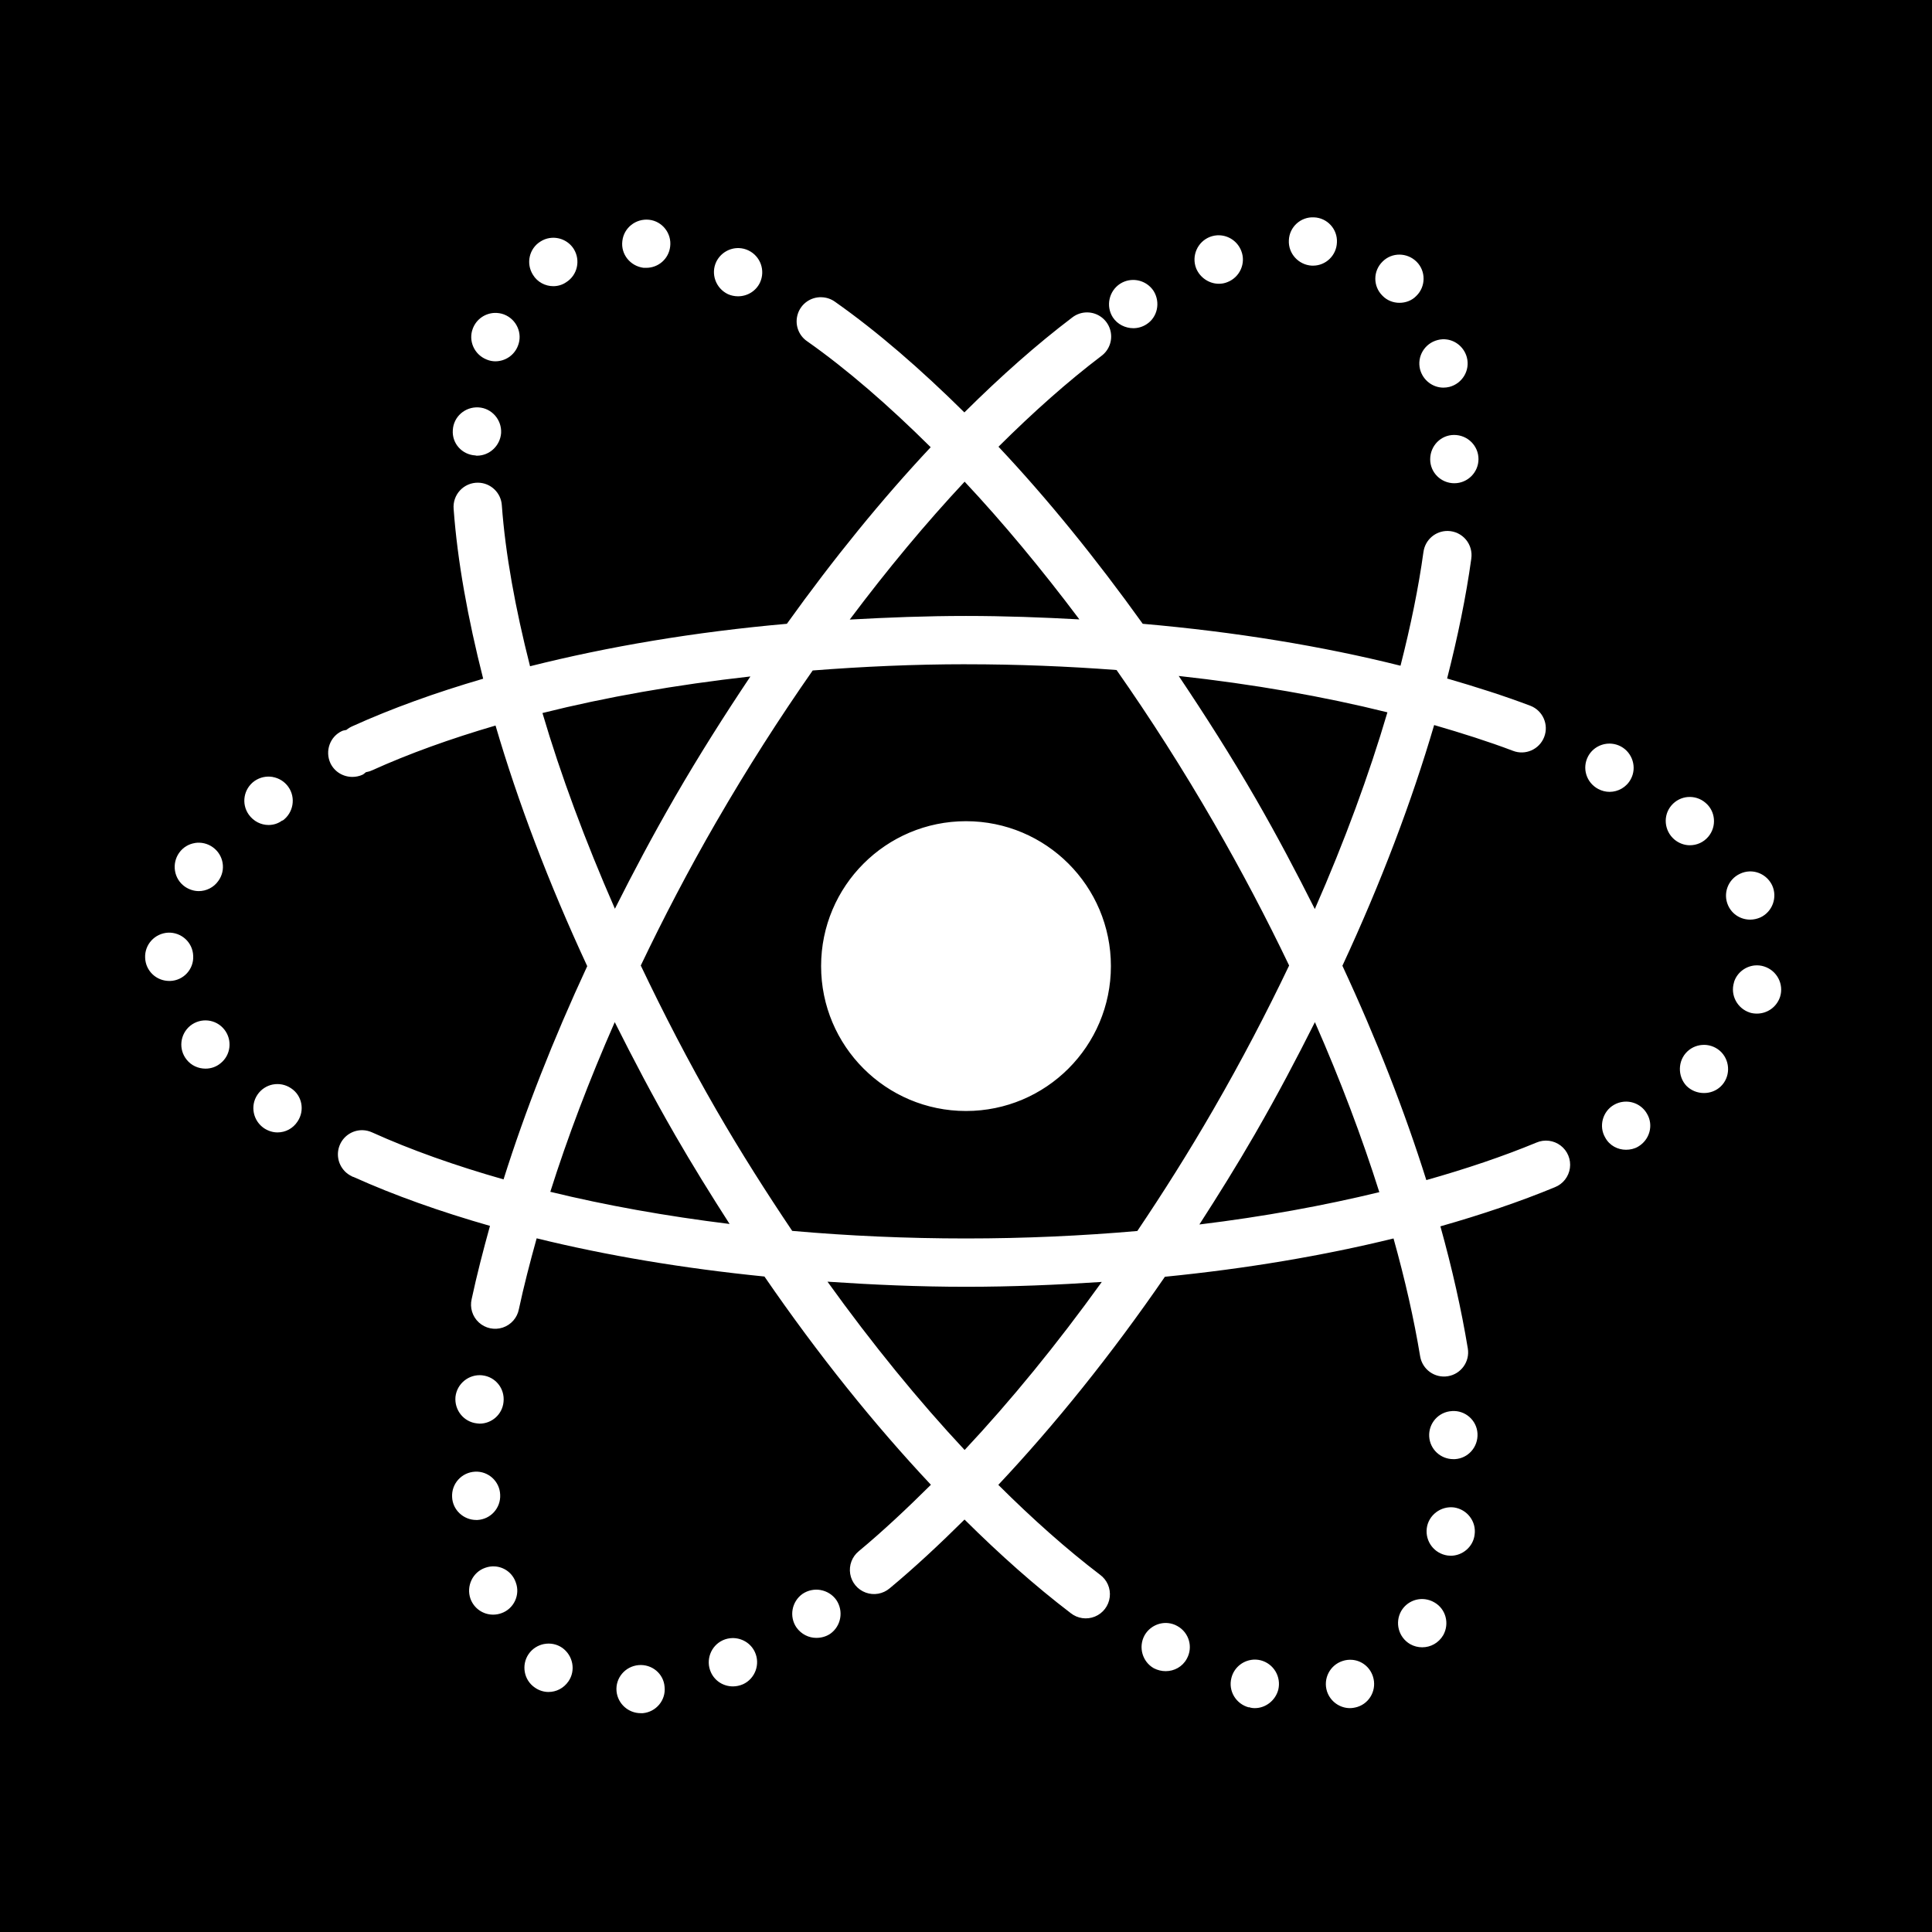 <svg xmlns="http://www.w3.org/2000/svg" xmlns:xlink="http://www.w3.org/1999/xlink" viewBox="0,0,256,256" width="80px" height="80px" fill-rule="nonzero"><g fill="#000000" fill-rule="nonzero" stroke="none" stroke-width="1" stroke-linecap="butt" stroke-linejoin="miter" stroke-miterlimit="10" stroke-dasharray="" stroke-dashoffset="0" font-family="none" font-weight="none" font-size="none" text-anchor="none" style="mix-blend-mode: normal"><path d="M0,256v-256h256v256z" id="bgRectangle"></path></g><g fill="#ffffff" fill-rule="nonzero" stroke="none" stroke-width="1" stroke-linecap="butt" stroke-linejoin="miter" stroke-miterlimit="10" stroke-dasharray="" stroke-dashoffset="0" font-family="none" font-weight="none" font-size="none" text-anchor="none" style="mix-blend-mode: normal"><g transform="scale(3.2,3.2)"><path d="M54.41,9c-0.55,-0.03 -1.021,0.399 -1.041,0.949c-0.03,0.55 0.401,1.021 0.951,1.051h0.049c0.53,0 0.97,-0.421 0.99,-0.961c0.03,-0.55 -0.399,-1.019 -0.949,-1.039zM26.881,9.1c-0.55,-0.06 -1.051,0.331 -1.111,0.881c-0.07,0.55 0.331,1.039 0.881,1.109h0.109c0.5,0 0.93,-0.369 0.99,-0.879c0.07,-0.55 -0.329,-1.051 -0.869,-1.111zM50.494,9.742c-0.131,-0.004 -0.265,0.018 -0.395,0.068c-0.51,0.2 -0.77,0.779 -0.57,1.299c0.16,0.39 0.541,0.641 0.941,0.641c0.12,0 0.239,-0.02 0.359,-0.07c0.51,-0.2 0.77,-0.779 0.57,-1.289c-0.15,-0.39 -0.514,-0.635 -0.906,-0.648zM22.754,9.857c-0.129,0.021 -0.256,0.068 -0.373,0.143c-0.47,0.29 -0.611,0.911 -0.311,1.381c0.18,0.3 0.51,0.469 0.84,0.469c0.18,0 0.369,-0.05 0.529,-0.16c0.47,-0.29 0.61,-0.909 0.32,-1.379c-0.217,-0.345 -0.62,-0.516 -1.006,-0.453zM30.605,10.273c-0.388,-0.016 -0.765,0.199 -0.945,0.566c-0.24,0.5 -0.02,1.1 0.48,1.34c0.13,0.06 0.28,0.09 0.42,0.09c0.38,0 0.74,-0.21 0.91,-0.57c0.23,-0.5 0.02,-1.09 -0.48,-1.33c-0.125,-0.06 -0.255,-0.09 -0.385,-0.096zM57.955,10.543c-0.255,-0.003 -0.51,0.092 -0.705,0.287c-0.4,0.39 -0.4,1.02 -0.01,1.41c0.19,0.2 0.449,0.299 0.709,0.299c0.25,0 0.511,-0.089 0.701,-0.289c0.39,-0.38 0.4,-1.02 0.01,-1.41c-0.195,-0.195 -0.45,-0.294 -0.705,-0.297zM46.754,11.605c-0.129,0.022 -0.256,0.07 -0.373,0.145c-0.46,0.3 -0.601,0.921 -0.301,1.391c0.19,0.29 0.52,0.449 0.85,0.449c0.18,0 0.371,-0.05 0.541,-0.16c0.46,-0.29 0.589,-0.909 0.299,-1.379c-0.225,-0.345 -0.629,-0.511 -1.016,-0.445zM34.016,12.307c-0.444,-0.013 -0.843,0.267 -0.98,0.689c-0.138,0.422 0.019,0.884 0.385,1.135h0.002l0.002,0.002c1.644,1.157 3.368,2.653 5.113,4.385c-2.012,2.144 -4.013,4.601 -5.955,7.312c-3.835,0.338 -7.407,0.945 -10.635,1.758c-0.611,-2.402 -1.022,-4.658 -1.168,-6.66c-0.031,-0.524 -0.461,-0.935 -0.986,-0.941c-0.282,-0.004 -0.553,0.112 -0.746,0.319c-0.192,0.207 -0.288,0.485 -0.264,0.767c0.156,2.15 0.587,4.526 1.223,7.031c-1.973,0.576 -3.794,1.233 -5.418,1.969c-0.089,0.039 -0.172,0.09 -0.246,0.152c-0.061,0.016 -0.123,0.017 -0.182,0.045c-0.5,0.23 -0.71,0.83 -0.48,1.33c0.17,0.36 0.53,0.57 0.91,0.57c0.14,0 0.29,-0.03 0.42,-0.09c0.055,-0.026 0.093,-0.071 0.141,-0.105c0.09,-0.015 0.179,-0.042 0.262,-0.08c1.512,-0.685 3.229,-1.303 5.105,-1.852c0.926,3.161 2.197,6.518 3.797,9.963c-1.409,3.034 -2.576,6.006 -3.465,8.83c-2.002,-0.57 -3.838,-1.22 -5.436,-1.943h-0.002c-0.001,-0.001 -0.001,-0.001 -0.002,-0.002c-0.002,-0.001 -0.004,-0.001 -0.006,-0.002c-0.119,-0.054 -0.247,-0.085 -0.377,-0.09c-0.405,-0.015 -0.78,0.217 -0.947,0.587c-0.167,0.37 -0.095,0.804 0.183,1.099v0.002c0.087,0.092 0.191,0.167 0.307,0.221c0.007,0.004 0.012,0.01 0.02,0.014c0.017,0.008 0.035,0.009 0.053,0.016c1.685,0.76 3.587,1.434 5.645,2.023c-0.286,1.031 -0.548,2.048 -0.758,3.029c-0.084,0.353 0.029,0.724 0.296,0.969c0.267,0.245 0.646,0.327 0.991,0.213c0.344,-0.114 0.6,-0.406 0.668,-0.762c0.202,-0.946 0.457,-1.932 0.736,-2.934c2.888,0.711 6.06,1.243 9.432,1.582c2.228,3.243 4.556,6.135 6.893,8.623c-1.006,0.999 -2.005,1.936 -2.986,2.75c-0.279,0.227 -0.415,0.586 -0.356,0.941c0.059,0.355 0.305,0.651 0.643,0.774c0.338,0.124 0.716,0.056 0.991,-0.177c1.024,-0.85 2.061,-1.818 3.1,-2.848c1.472,1.462 2.939,2.762 4.377,3.859c0.007,0.006 0.01,0.014 0.018,0.02v-0.006c0.283,0.227 0.667,0.282 1.003,0.145c0.336,-0.137 0.571,-0.445 0.615,-0.806c0.044,-0.36 -0.111,-0.716 -0.405,-0.929c-1.368,-1.043 -2.781,-2.297 -4.209,-3.719c2.337,-2.486 4.668,-5.375 6.898,-8.617c3.387,-0.336 6.566,-0.875 9.467,-1.586c0.477,1.707 0.848,3.343 1.102,4.879c0.09,0.545 0.604,0.915 1.149,0.825c0.545,-0.09 0.915,-0.604 0.825,-1.149c-0.265,-1.605 -0.646,-3.3 -1.135,-5.057c1.697,-0.483 3.293,-1.021 4.742,-1.621c0.335,-0.133 0.572,-0.437 0.621,-0.794c0.049,-0.357 -0.099,-0.713 -0.386,-0.931c-0.287,-0.218 -0.67,-0.265 -1.001,-0.122c-1.379,0.571 -2.914,1.088 -4.559,1.553c-0.893,-2.841 -2.055,-5.822 -3.475,-8.875c1.603,-3.449 2.87,-6.802 3.799,-9.967c1.143,0.332 2.248,0.681 3.262,1.066c0.515,0.2 1.094,-0.056 1.294,-0.571c0.2,-0.515 -0.056,-1.094 -0.571,-1.294c-0.003,-0.001 -0.005,-0.003 -0.008,-0.004c-0.001,-0 -0.003,0 -0.004,0c-1.075,-0.408 -2.237,-0.776 -3.436,-1.125c0.44,-1.726 0.784,-3.389 1,-4.955v-0.002v-0.002c0.043,-0.284 -0.038,-0.574 -0.223,-0.794c-0.185,-0.22 -0.456,-0.35 -0.744,-0.356c-0.509,-0.01 -0.945,0.364 -1.012,0.869c-0,0.001 -0.002,0.002 -0.002,0.004v0.002c0,0.001 0,0.001 0,0.002c-0.203,1.472 -0.528,3.054 -0.949,4.703c-3.235,-0.81 -6.832,-1.401 -10.674,-1.736c-1.948,-2.717 -3.955,-5.188 -5.973,-7.332c1.446,-1.439 2.876,-2.708 4.26,-3.758c0.346,-0.256 0.49,-0.704 0.357,-1.113c-0.133,-0.409 -0.513,-0.688 -0.943,-0.691c-0.225,-0.002 -0.444,0.073 -0.621,0.211c-1.466,1.111 -2.963,2.438 -4.465,3.93c-1.808,-1.789 -3.607,-3.35 -5.355,-4.58c-0.163,-0.118 -0.359,-0.184 -0.561,-0.189zM20.48,12.957c-0.388,0.015 -0.75,0.253 -0.9,0.643c-0.2,0.51 0.06,1.091 0.58,1.291c0.12,0.05 0.24,0.07 0.35,0.07c0.41,0 0.789,-0.25 0.939,-0.65c0.2,-0.51 -0.06,-1.091 -0.58,-1.291c-0.128,-0.048 -0.259,-0.067 -0.389,-0.062zM59.924,14.059c-0.127,-0.02 -0.262,-0.014 -0.395,0.021c-0.54,0.14 -0.859,0.679 -0.729,1.209c0.12,0.46 0.529,0.762 0.969,0.762c0.08,0 0.17,-0.011 0.25,-0.031c0.53,-0.14 0.861,-0.679 0.721,-1.219c-0.105,-0.398 -0.434,-0.684 -0.816,-0.742zM19.811,16.869c-0.55,-0.03 -1.031,0.381 -1.061,0.941c-0.04,0.55 0.379,1.019 0.939,1.049c0.02,0.01 0.041,0.01 0.061,0.01c0.52,0 0.96,-0.409 1,-0.939c0.03,-0.55 -0.389,-1.031 -0.939,-1.061zM60.211,18.01c-0.55,0 -0.99,0.45 -0.99,1.01c0,0.55 0.45,0.99 1,0.99c0.55,0 1,-0.45 1,-1c0,-0.55 -0.45,-1 -1.01,-1zM39.943,19.945c1.59,1.697 3.184,3.616 4.752,5.703c-1.538,-0.085 -3.098,-0.143 -4.695,-0.143c-1.639,0 -3.238,0.062 -4.814,0.15c1.57,-2.095 3.165,-4.007 4.758,-5.711zM40,27.506c2.134,0 4.216,0.085 6.234,0.238c1.39,1.983 2.746,4.103 4.037,6.34c1.14,1.976 2.178,3.95 3.109,5.896c-0.938,1.964 -1.978,3.954 -3.129,5.947c-0.005,0.008 -0.009,0.017 -0.014,0.025c-0.005,0.009 -0.011,0.018 -0.016,0.027c-1.007,1.743 -2.056,3.403 -3.127,4.994c-2.285,0.199 -4.656,0.309 -7.096,0.309c-2.473,0 -4.881,-0.109 -7.195,-0.314c-1.074,-1.597 -2.129,-3.255 -3.139,-5.004c-1.158,-2.007 -2.189,-4.007 -3.131,-5.984c0.938,-1.962 1.972,-3.949 3.123,-5.941c0.002,-0.003 0.004,-0.006 0.006,-0.01c0.003,-0.005 0.007,-0.01 0.01,-0.016c1.274,-2.205 2.611,-4.291 3.98,-6.25c2.056,-0.16 4.17,-0.258 6.346,-0.258zM48.807,27.99c3.099,0.34 6.005,0.85 8.643,1.506c-0.762,2.586 -1.766,5.321 -3.006,8.145c-0.76,-1.511 -1.56,-3.03 -2.439,-4.555c-1.028,-1.782 -2.104,-3.466 -3.197,-5.096zM31.072,28.012c-1.071,1.6 -2.122,3.256 -3.131,5.002c-0.005,0.008 -0.009,0.016 -0.014,0.023c-0.001,0.002 -0.001,0.004 -0.002,0.006c-0.886,1.534 -1.698,3.064 -2.463,4.586c-1.227,-2.804 -2.244,-5.535 -3,-8.104c2.626,-0.658 5.522,-1.169 8.609,-1.514zM66.738,30.795c-0.39,-0.036 -0.784,0.158 -0.979,0.525c-0.26,0.49 -0.07,1.09 0.42,1.35c0.15,0.08 0.311,0.119 0.471,0.119c0.35,0 0.699,-0.189 0.879,-0.529c0.26,-0.48 0.07,-1.09 -0.41,-1.35c-0.122,-0.065 -0.251,-0.103 -0.381,-0.115zM11.293,32.172c-0.253,-0.044 -0.524,0.008 -0.754,0.168c-0.45,0.32 -0.558,0.941 -0.238,1.391c0.2,0.28 0.508,0.43 0.818,0.43c0.2,0 0.4,-0.059 0.57,-0.189l0.01,0.01c0.45,-0.32 0.56,-0.95 0.24,-1.4c-0.16,-0.225 -0.394,-0.364 -0.646,-0.408zM69.893,33.002c-0.255,0.02 -0.502,0.138 -0.682,0.348c-0.36,0.42 -0.301,1.05 0.119,1.41c0.19,0.16 0.421,0.24 0.641,0.24c0.29,0 0.57,-0.119 0.77,-0.359c0.35,-0.42 0.299,-1.05 -0.121,-1.4c-0.21,-0.18 -0.472,-0.258 -0.727,-0.238zM40,34.004c-3.314,0 -6,2.686 -6,6c0,3.314 2.686,6 6,6c3.314,0 6,-2.686 6,-6c0,-3.314 -2.686,-6 -6,-6zM8.07,34.908c-0.254,0.04 -0.49,0.177 -0.65,0.402c-0.32,0.45 -0.22,1.08 0.23,1.4c0.17,0.12 0.38,0.189 0.58,0.189c0.31,0 0.619,-0.15 0.809,-0.42c0.33,-0.45 0.221,-1.071 -0.219,-1.391c-0.225,-0.165 -0.496,-0.222 -0.75,-0.182zM72.436,36.084c-0.129,0.005 -0.26,0.036 -0.385,0.096c-0.5,0.23 -0.72,0.82 -0.49,1.32c0.17,0.37 0.53,0.58 0.91,0.58c0.14,0 0.28,-0.03 0.42,-0.09c0.5,-0.23 0.72,-0.83 0.49,-1.33c-0.18,-0.375 -0.557,-0.592 -0.945,-0.576zM6.961,38.619c-0.548,0.03 -0.978,0.488 -0.951,1.045c0.022,0.538 0.461,0.955 1,0.955h0.041c0.55,-0.02 0.979,-0.489 0.949,-1.039c-0.02,-0.56 -0.489,-0.981 -1.039,-0.961zM72.658,39.977c-0.387,0.037 -0.737,0.303 -0.857,0.693v0.01c-0.16,0.52 0.13,1.08 0.66,1.25c0.09,0.03 0.199,0.041 0.289,0.041c0.43,0 0.821,-0.271 0.961,-0.701c0.16,-0.52 -0.13,-1.08 -0.66,-1.25c-0.13,-0.043 -0.264,-0.055 -0.393,-0.043zM8.615,42.258c-0.255,-0.028 -0.519,0.043 -0.734,0.213c-0.43,0.35 -0.5,0.98 -0.15,1.41c0.19,0.24 0.479,0.369 0.779,0.369c0.22,0 0.441,-0.071 0.621,-0.221c0.43,-0.34 0.498,-0.968 0.158,-1.398c-0.175,-0.22 -0.419,-0.346 -0.674,-0.373zM25.455,42.324c0.772,1.539 1.582,3.086 2.479,4.639c0,0.001 0,0.001 0,0.002c0.739,1.281 1.503,2.513 2.277,3.717c-2.64,-0.326 -5.133,-0.773 -7.424,-1.332c0.713,-2.252 1.606,-4.609 2.668,-7.025zM54.447,42.324c1.066,2.424 1.953,4.783 2.668,7.041c-2.306,0.559 -4.796,1.015 -7.451,1.338c0.777,-1.206 1.545,-2.437 2.287,-3.721c0.025,-0.04 0.042,-0.07 0.061,-0.107c0.878,-1.523 1.677,-3.04 2.436,-4.551zM70.582,43.266c-0.255,-0.006 -0.513,0.083 -0.713,0.273c-0.4,0.38 -0.409,1.022 -0.039,1.422c0.2,0.2 0.46,0.299 0.73,0.299c0.25,0 0.499,-0.09 0.689,-0.27c0.4,-0.38 0.409,-1.02 0.029,-1.42c-0.19,-0.195 -0.442,-0.298 -0.697,-0.305zM11.299,44.906c-0.251,0.049 -0.484,0.194 -0.639,0.424c-0.31,0.46 -0.181,1.081 0.279,1.391c0.17,0.11 0.361,0.17 0.551,0.17c0.33,0 0.64,-0.161 0.83,-0.451c0.31,-0.46 0.19,-1.079 -0.27,-1.379c-0.23,-0.155 -0.501,-0.203 -0.752,-0.154zM67.209,45.623c-0.13,0.016 -0.259,0.057 -0.379,0.127c-0.47,0.27 -0.639,0.889 -0.359,1.359c0.18,0.33 0.519,0.5 0.859,0.5c0.17,0 0.35,-0.039 0.5,-0.129c0.48,-0.28 0.649,-0.891 0.369,-1.361c-0.203,-0.36 -0.601,-0.544 -0.99,-0.496zM34.266,53.072c1.869,0.126 3.774,0.211 5.734,0.211c1.921,0 3.79,-0.08 5.623,-0.201c-1.862,2.588 -3.773,4.923 -5.68,6.959c-1.905,-2.038 -3.817,-4.38 -5.678,-6.969zM19.971,56.949c-0.55,-0.06 -1.051,0.341 -1.111,0.891c-0.05,0.55 0.341,1.04 0.891,1.1c0.04,0 0.069,0.01 0.109,0.01c0.5,0 0.94,-0.378 0.99,-0.898c0.06,-0.55 -0.329,-1.042 -0.879,-1.102zM60.119,58.43c-0.55,0.03 -0.969,0.501 -0.939,1.051c0.03,0.53 0.47,0.939 1,0.939h0.061c0.55,-0.03 0.969,-0.501 0.939,-1.061c-0.03,-0.55 -0.511,-0.97 -1.061,-0.93zM19.67,60.939c-0.56,0.03 -0.979,0.501 -0.949,1.051c0.02,0.53 0.47,0.949 1,0.949h0.049c0.55,-0.03 0.971,-0.499 0.941,-1.049c-0.02,-0.55 -0.491,-0.981 -1.041,-0.951zM60.211,62.42c-0.55,-0.07 -1.061,0.319 -1.131,0.859c-0.07,0.55 0.309,1.051 0.859,1.131c0.04,0 0.091,0.01 0.131,0.01c0.49,0 0.93,-0.369 0.99,-0.869c0.08,-0.55 -0.31,-1.051 -0.85,-1.131zM20.482,64.861c-0.129,-0.007 -0.263,0.011 -0.393,0.059c-0.52,0.18 -0.789,0.759 -0.609,1.279c0.15,0.41 0.529,0.66 0.939,0.66c0.11,0 0.23,-0.019 0.34,-0.059c0.52,-0.18 0.79,-0.761 0.6,-1.271c-0.135,-0.398 -0.489,-0.647 -0.877,-0.668zM33.982,65.84c-0.253,-0.045 -0.522,0.005 -0.752,0.16c-0.45,0.32 -0.56,0.941 -0.25,1.391c0.2,0.28 0.51,0.43 0.82,0.43c0.2,0 0.4,-0.05 0.58,-0.17c0.45,-0.32 0.56,-0.94 0.25,-1.4c-0.16,-0.225 -0.396,-0.365 -0.648,-0.41zM59.014,66.221c-0.387,-0.051 -0.784,0.13 -0.994,0.49c-0.27,0.48 -0.109,1.089 0.371,1.369c0.16,0.09 0.33,0.131 0.5,0.131c0.35,0 0.679,-0.18 0.869,-0.5c0.27,-0.48 0.111,-1.091 -0.369,-1.361c-0.12,-0.07 -0.248,-0.112 -0.377,-0.129zM48.373,67.209c-0.387,-0.041 -0.78,0.152 -0.982,0.512c-0.26,0.48 -0.091,1.089 0.389,1.359c0.16,0.08 0.32,0.119 0.49,0.119c0.35,0 0.691,-0.18 0.871,-0.51c0.27,-0.48 0.099,-1.089 -0.391,-1.359c-0.12,-0.068 -0.248,-0.107 -0.377,-0.121zM30.316,67.83c-0.13,0.004 -0.262,0.032 -0.387,0.09c-0.5,0.23 -0.72,0.83 -0.49,1.33c0.17,0.37 0.53,0.58 0.91,0.58c0.14,0 0.28,-0.03 0.42,-0.09c0.5,-0.23 0.72,-0.83 0.49,-1.33c-0.172,-0.375 -0.553,-0.592 -0.943,-0.58zM22.533,68.074c-0.253,0.048 -0.488,0.191 -0.643,0.416c-0.31,0.45 -0.2,1.081 0.26,1.391c0.17,0.12 0.371,0.18 0.561,0.18c0.32,0 0.628,-0.151 0.828,-0.441c0.31,-0.45 0.19,-1.069 -0.26,-1.389c-0.225,-0.155 -0.494,-0.204 -0.746,-0.156zM55.986,68.73c-0.13,-0.01 -0.264,0.004 -0.396,0.049c-0.52,0.17 -0.811,0.73 -0.641,1.26c0.14,0.42 0.531,0.691 0.951,0.691c0.1,0 0.211,-0.021 0.311,-0.051c0.53,-0.17 0.809,-0.74 0.639,-1.26c-0.128,-0.398 -0.474,-0.659 -0.863,-0.689zM51.801,68.734c-0.386,0.063 -0.713,0.349 -0.811,0.746c-0.14,0.54 0.191,1.079 0.721,1.219v-0.01c0.08,0.03 0.17,0.041 0.25,0.041c0.44,0 0.849,-0.31 0.969,-0.76c0.13,-0.54 -0.19,-1.081 -0.73,-1.221c-0.135,-0.033 -0.27,-0.037 -0.398,-0.016zM26.439,68.949c-0.55,0.05 -0.96,0.53 -0.91,1.08c0.05,0.52 0.49,0.91 1,0.91h0.09c0.55,-0.05 0.96,-0.54 0.9,-1.09c-0.04,-0.55 -0.53,-0.95 -1.08,-0.9z"></path></g></g></svg>